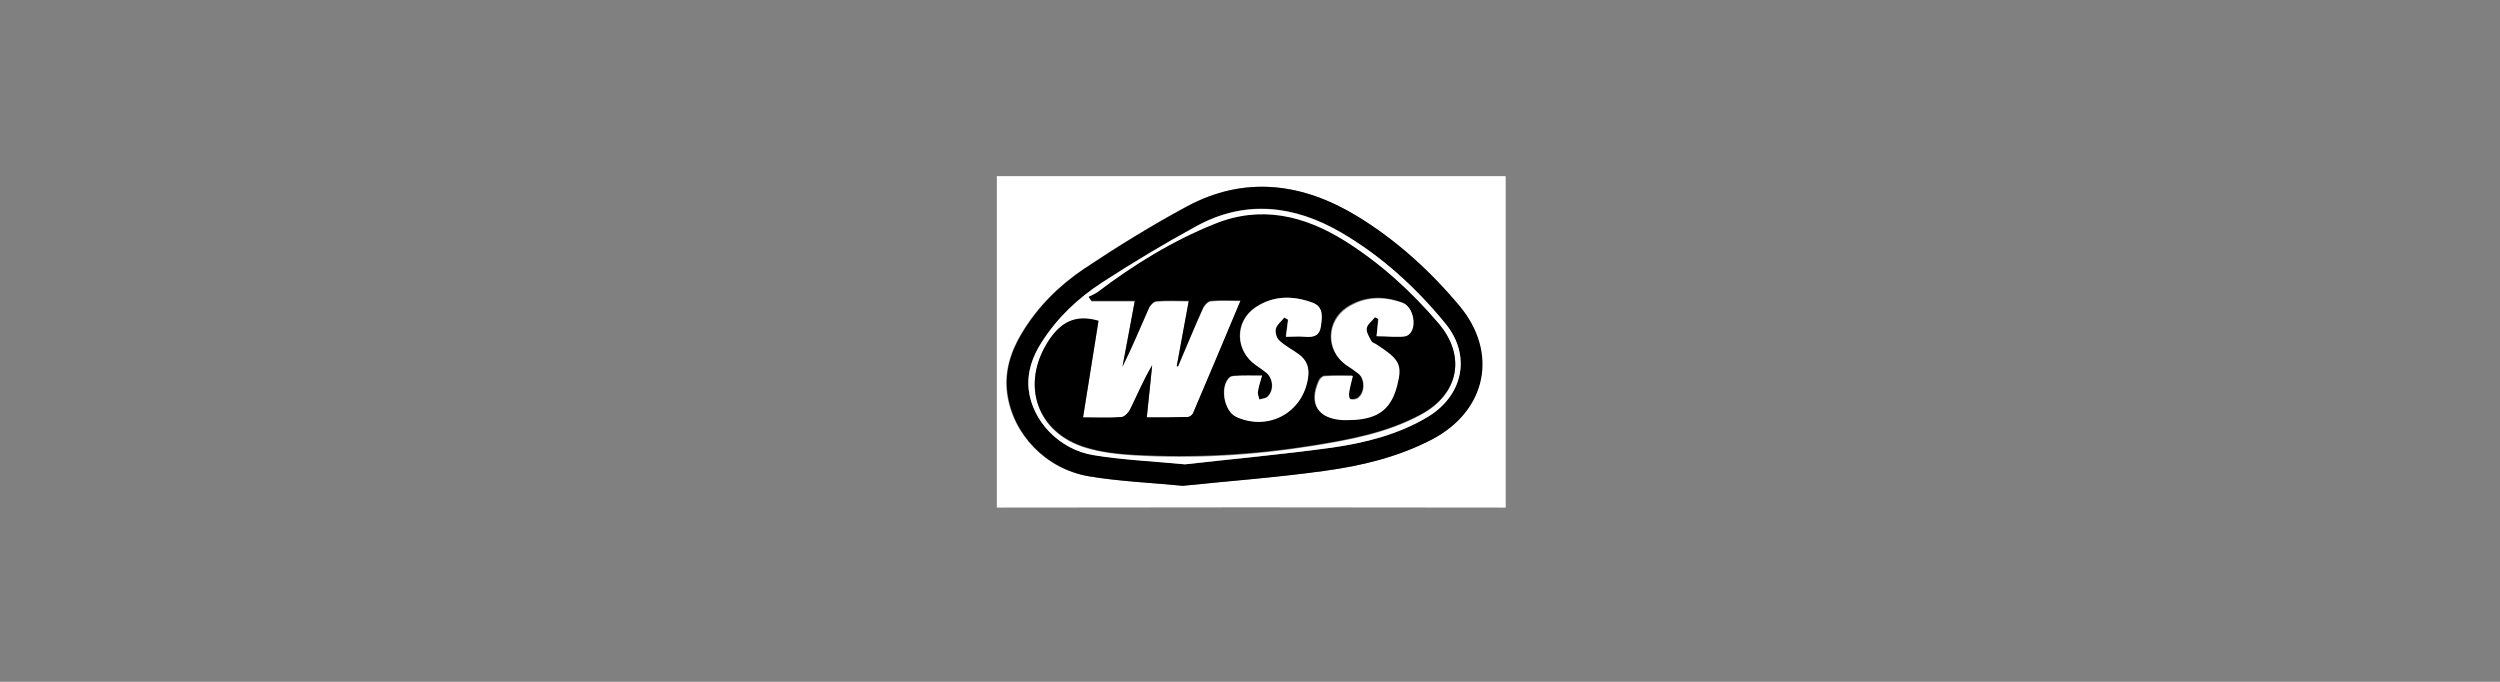 <?xml version="1.0" encoding="utf-8"?>
<!-- Generator: Adobe Illustrator 21.0.2, SVG Export Plug-In . SVG Version: 6.00 Build 0)  -->
<svg version="1.1" id="Layer_1" xmlns="http://www.w3.org/2000/svg" xmlns:xlink="http://www.w3.org/1999/xlink" x="0px" y="0px"
	 viewBox="0 0 792 216" style="enable-background:new 0 0 792 216;" xml:space="preserve">
<rect x="0" y="0" width="792" height="216" fill="#808080" stroke="none"/>
<style type="text/css">
	.st0{fill:#FFFFFF;}
</style>
<g>
	<g>
		<path class="st0" d="M315.8,160.8c0-35,0-70,0-105c53.8,0,107.5,0,161.2,0c0,35,0,70,0,105C423.3,160.7,369.5,160.7,315.8,160.8z
			 M374.7,153.9c14.5-1.5,29.6-2.7,44.5-4.7c11.9-1.6,23.6-4.3,34.3-10c17.3-9.1,21.2-27.5,8.6-42.4c-9.3-11-20-20.7-32.3-28.3
			c-17.3-10.6-35.6-13-54.1-3c-11.1,6-21.8,12.6-32.3,19.6c-7.9,5.3-14.7,12-19.7,20.3c-3.6,5.9-5.6,12.3-4.7,19.3
			c1.8,12.9,12.2,23.9,25.9,26.2C354.6,152.5,364.4,152.9,374.7,153.9z"/>
		<path d="M374.7,153.9c-10.3-1-20.1-1.4-29.6-3c-13.7-2.3-24.1-13.3-25.9-26.2c-1-7,1.1-13.4,4.7-19.3c5-8.3,11.8-15,19.7-20.3
			c10.5-7,21.2-13.6,32.3-19.6c18.5-10,36.8-7.5,54.1,3c12.3,7.5,23,17.2,32.3,28.3c12.5,14.9,8.7,33.3-8.6,42.4
			c-10.8,5.6-22.5,8.4-34.3,10C404.3,151.3,389.2,152.4,374.7,153.9z M375.4,147.1c14.6-1.6,30.7-3.1,46.6-5.3
			c10.5-1.5,20.9-4.1,30.1-9.6c11.4-6.8,14.1-19.6,5.8-29.7C448.5,91,437.5,81,424.7,73.5C410,65,394.5,63.1,379,71.6
			c-10.2,5.6-20.1,11.5-29.8,17.8c-7.5,4.9-14.1,11.1-19.1,18.8c-3,4.6-4.8,9.6-4.2,15.2c1.1,9.9,9.5,18.9,20.5,20.7
			C355.5,145.6,364.7,146,375.4,147.1z"/>
		<path class="st0" d="M375.4,147.1c-10.7-1-20-1.4-29-2.9c-10.9-1.8-19.3-10.8-20.5-20.7c-0.6-5.6,1.2-10.6,4.2-15.2
			c4.9-7.7,11.5-13.9,19.1-18.8c9.7-6.3,19.7-12.3,29.8-17.8c15.5-8.5,31-6.6,45.7,1.9c12.8,7.4,23.8,17.4,33.2,28.9
			c8.3,10.1,5.7,22.9-5.8,29.7c-9.3,5.5-19.7,8.1-30.1,9.6C406.1,144,390,145.4,375.4,147.1z M372.8,116c0.1,0.1,0.3,0.1,0.4,0.2
			c2.6-6.1,5.1-12.2,7.8-18.2c0.5-1.1,1.7-2.4,2.6-2.5c2.9-0.3,5.9-0.1,9.4-0.1c-5.2,12.4-10.1,24.1-15.1,35.8
			c-0.2,0.5-1.1,1.1-1.7,1.1c-4.2,0.1-8.4,0.1-12.9,0.1c0.6-5.9,1.1-11.2,1.7-16.5c-2.6,4.6-4.7,9.3-7,14c-0.5,1-1.8,2.3-2.7,2.4
			c-3.9,0.3-7.9,0.1-12.2,0.1c1.7-10.6,3.3-20.7,4.9-30.6c-7.4-2.1-12,0.4-15.8,6.3c-9,13.8-3.8,29.3,12.1,33.9
			c4.9,1.4,10.1,2,15.1,2.3c18.9,1.1,37.7,0,56.4-3c11.8-1.9,23.7-4.1,34.4-9.9c12-6.5,14.3-18.5,5.5-28.8
			c-8.7-10.1-18.5-19.1-29.7-26.1c-12.7-7.9-26.5-11.3-41.1-5.4c-13.5,5.5-25.8,13-37.4,21.8c-0.8,0.6-1.7,0.9-2.6,1.3
			c0.3,0.4,0.6,0.8,0.9,1.3c4.4,0,8.8,0,13.7,0c-1.4,7.3-2.7,14-3.9,20.8c3-6.1,5.6-12.3,8.3-18.4c0.4-1,1.5-2.2,2.4-2.3
			c3.3-0.3,6.7-0.1,10.3-0.1C375.3,102.5,374,109.2,372.8,116z"/>
		<path d="M372.8,116c1.2-6.7,2.5-13.4,3.8-20.7c-3.7,0-7-0.2-10.3,0.1c-0.9,0.1-2,1.3-2.4,2.3c-2.7,6.1-5.3,12.4-8.3,18.4
			c1.3-6.8,2.6-13.6,3.9-20.8c-4.9,0-9.3,0-13.7,0c-0.3-0.4-0.6-0.8-0.9-1.3c0.9-0.4,1.8-0.8,2.6-1.3c11.6-8.8,23.9-16.4,37.4-21.8
			c14.6-5.9,28.3-2.6,41.1,5.4c11.3,7.1,21.1,16,29.7,26.1c8.8,10.3,6.5,22.3-5.5,28.8c-10.7,5.8-22.5,8-34.4,9.9
			c-18.7,3-37.5,4-56.4,3c-5.1-0.3-10.3-0.8-15.1-2.3c-15.9-4.6-21.1-20.1-12.1-33.9c3.9-5.9,8.5-8.4,15.8-6.3
			c-1.6,9.9-3.2,20-4.9,30.6c4.3,0,8.3,0.2,12.2-0.1c1-0.1,2.2-1.4,2.7-2.4c2.3-4.7,4.3-9.5,7-14c-0.5,5.3-1.1,10.6-1.7,16.5
			c4.5,0,8.7,0,12.9-0.1c0.6,0,1.4-0.6,1.7-1.1c5-11.7,9.9-23.4,15.1-35.8c-3.5,0-6.5-0.2-9.4,0.1c-1,0.1-2.2,1.4-2.6,2.5
			c-2.7,6-5.2,12.1-7.8,18.2C373.1,116.1,372.9,116,372.8,116z M399.8,119c-3.2,0-5.8,0-8.4,0c-0.6,0-1.3,0.1-1.8,0.4
			c-3.3,2.7-2,10.8,2,12.6c10.2,4.6,21.1-1.4,22.7-12.4c0.5-3.2-0.4-5.7-3-7.5c-2-1.5-4.3-2.6-6.1-4.3c-0.9-0.8-1.4-2.7-1.1-3.8
			c0.3-1.3,1.7-2.3,2.7-3.5c0.4,0.2,0.8,0.5,1.2,0.7c-0.2,1.6-0.4,3.3-0.7,5.4c2.2,0,4.2-0.1,6.1,0c2.7,0.3,4.6-0.3,5-3.5
			c0.4-3,0.8-6-2.7-7.3c-6.2-2.2-12.4-2.2-18,1.5c-6.7,4.5-6.5,13.8,0.1,18.3c1.1,0.8,2.3,1.5,3.3,2.4c2.2,1.8,2.5,5.6,0.4,7.6
			c-0.6,0.6-1.7,0.6-2.6,0.9c-0.2-0.8-0.6-1.6-0.5-2.4C398.6,122.6,399.2,121.1,399.8,119z M436.1,106.5c1.7,0,3.3,0.1,4.9,0
			c1.7-0.1,3.8,0.3,5-0.6c2.9-2.2,1.7-8.9-1.8-10.1c-6-2.2-12.1-2.1-17.6,1.5c-6.6,4.4-6.7,13.6-0.4,18.1c1.3,0.9,2.7,1.8,4,2.8
			c2.2,1.8,2.2,6.2-0.2,7.8c-0.6,0.4-1.6,0.5-2.4,0.3c-0.3-0.1-0.5-1.3-0.4-1.9c0.3-1.7,0.7-3.3,1.2-5.5c-3.2,0-6.1-0.1-8.9,0.1
			c-0.6,0-1.5,0.8-1.8,1.5c-3.3,7.2-0.4,12.1,7.6,12.4c1.4,0.1,2.8,0.1,4.1-0.1c7.5-0.6,11.3-3.8,13.1-11.1c1.6-6.4,0.7-8-6.7-12.8
			c-0.5-0.3-1.3-0.5-1.5-1c-0.7-1.3-1.7-2.8-1.5-4.1c0.2-1.3,1.7-2.4,2.6-3.5c0.4,0.2,0.7,0.4,1.1,0.6
			C436.5,102.8,436.3,104.4,436.1,106.5z"/>
		<path class="st0" d="M399.8,119c-0.6,2.1-1.1,3.7-1.3,5.2c-0.1,0.7,0.3,1.6,0.5,2.4c0.9-0.3,2-0.3,2.6-0.9
			c2.1-1.9,1.8-5.8-0.4-7.6c-1.1-0.9-2.2-1.6-3.3-2.4c-6.6-4.6-6.8-13.8-0.1-18.3c5.6-3.8,11.8-3.8,18-1.5c3.5,1.3,3.1,4.3,2.7,7.3
			c-0.4,3.2-2.2,3.7-5,3.5c-1.9-0.2-3.9,0-6.1,0c0.3-2.1,0.5-3.8,0.7-5.4c-0.4-0.2-0.8-0.5-1.2-0.7c-0.9,1.1-2.3,2.2-2.7,3.5
			c-0.3,1.1,0.2,3,1.1,3.8c1.8,1.7,4.1,2.9,6.1,4.3c2.6,1.9,3.5,4.3,3,7.5c-1.6,11-12.5,17-22.7,12.4c-4-1.8-5.3-9.9-2-12.6
			c0.4-0.3,1.2-0.4,1.8-0.4C393.9,118.9,396.6,119,399.8,119z"/>
		<path class="st0" d="M436.1,106.5c0.2-2.1,0.4-3.8,0.6-5.4c-0.4-0.2-0.7-0.4-1.1-0.6c-0.9,1.2-2.4,2.2-2.6,3.5
			c-0.2,1.3,0.8,2.8,1.5,4.1c0.2,0.5,1,0.7,1.5,1c7.4,4.8,8.3,6.4,6.7,12.8c-1.8,7.3-5.6,10.5-13.1,11.1c-1.4,0.1-2.7,0.1-4.1,0.1
			c-8-0.4-10.9-5.2-7.6-12.4c0.3-0.7,1.1-1.5,1.8-1.5c2.8-0.2,5.7-0.1,8.9-0.1c-0.5,2.1-1,3.8-1.2,5.5c-0.1,0.6,0.1,1.8,0.4,1.9
			c0.7,0.2,1.8,0.1,2.4-0.3c2.3-1.7,2.4-6,0.2-7.8c-1.3-1-2.6-1.9-4-2.8c-6.3-4.5-6.2-13.7,0.4-18.1c5.5-3.6,11.6-3.7,17.6-1.5
			c3.5,1.3,4.7,8,1.8,10.1c-1.2,0.9-3.3,0.5-5,0.6C439.4,106.6,437.8,106.5,436.1,106.5z"/>
	</g>
</g>
</svg>

